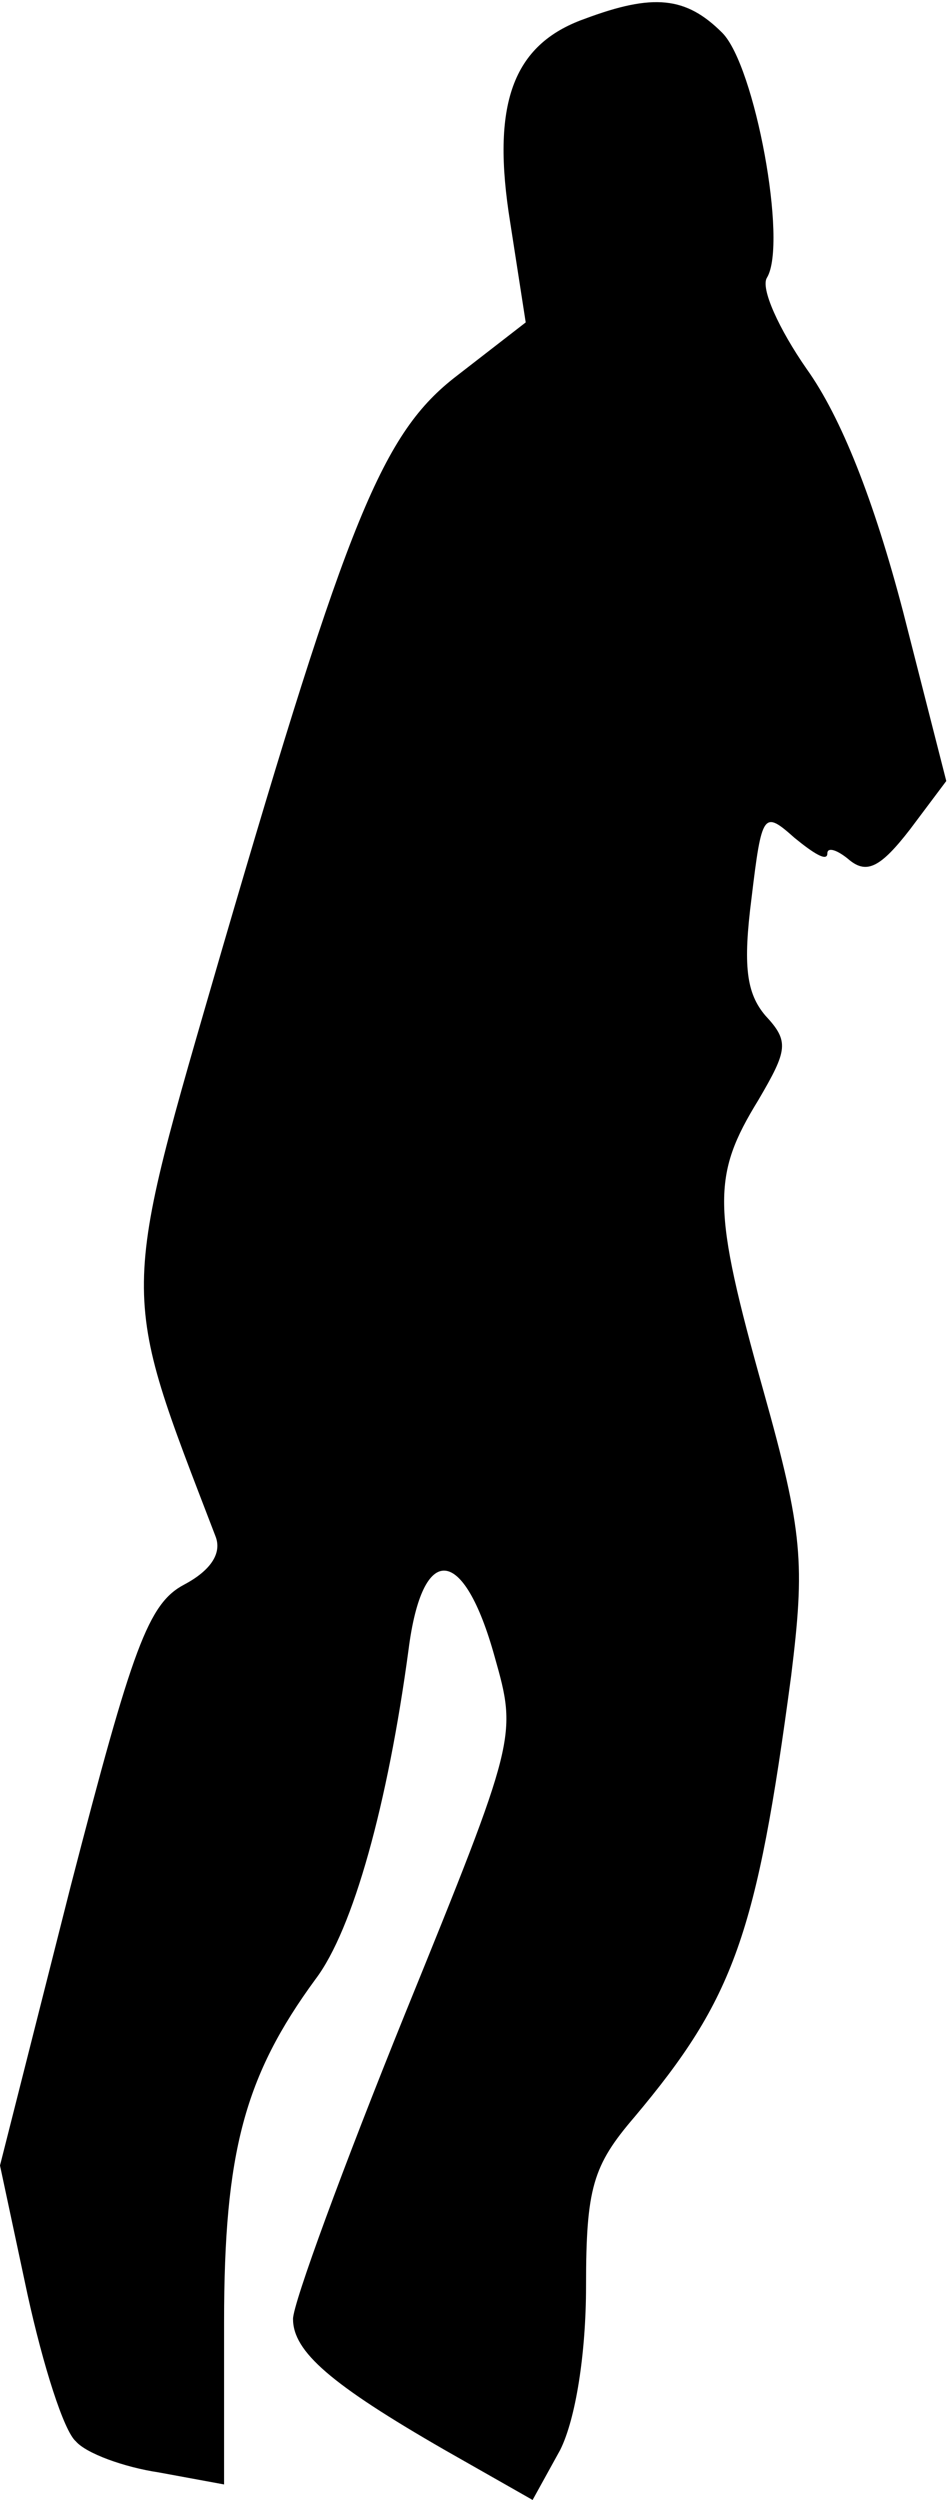 <?xml version="1.0" standalone="no"?>
<!DOCTYPE svg PUBLIC "-//W3C//DTD SVG 20010904//EN"
 "http://www.w3.org/TR/2001/REC-SVG-20010904/DTD/svg10.dtd">
<svg version="1.0" xmlns="http://www.w3.org/2000/svg"
 width="55pt" height="145pt" viewBox="0 0 55 145"
 preserveAspectRatio="xMidYMid meet">
<g transform="translate(0,145) scale(0.1,-0.1)"
fill="#000000" stroke="none">
<path fill="#000000" stroke="none" d="M339 1439 c-42 -15 -54 -50 -43 -118
l9 -58 -40 -31 c-43 -33 -63 -82 -136 -332 -60 -207 -60 -195 -4 -341 4 -10
-3 -20 -18 -28 -21 -11 -30 -36 -66 -175 l-41 -162 16 -75 c9 -41 21 -79 28
-85 6 -7 28 -15 48 -18 l38 -7 0 94 c0 99 12 143 53 199 22 29 42 102 54 191
8 63 32 61 50 -4 13 -46 13 -47 -52 -207 -36 -89 -65 -168 -65 -177 0 -19 22
-38 88 -76 l51 -29 16 29 c9 18 15 56 15 95 0 57 4 70 28 98 58 69 71 106 91
256 8 65 7 83 -16 165 -30 107 -30 125 -3 169 17 29 18 34 4 49 -11 13 -13 29
-8 68 6 50 7 51 25 35 11 -9 19 -14 19 -9 0 4 6 2 13 -4 10 -8 18 -4 35 18
l21 28 -25 98 c-17 65 -36 113 -56 141 -16 23 -27 47 -23 53 12 20 -7 123 -26
142 -21 21 -40 23 -80 8z"/>
</g>
</svg>
